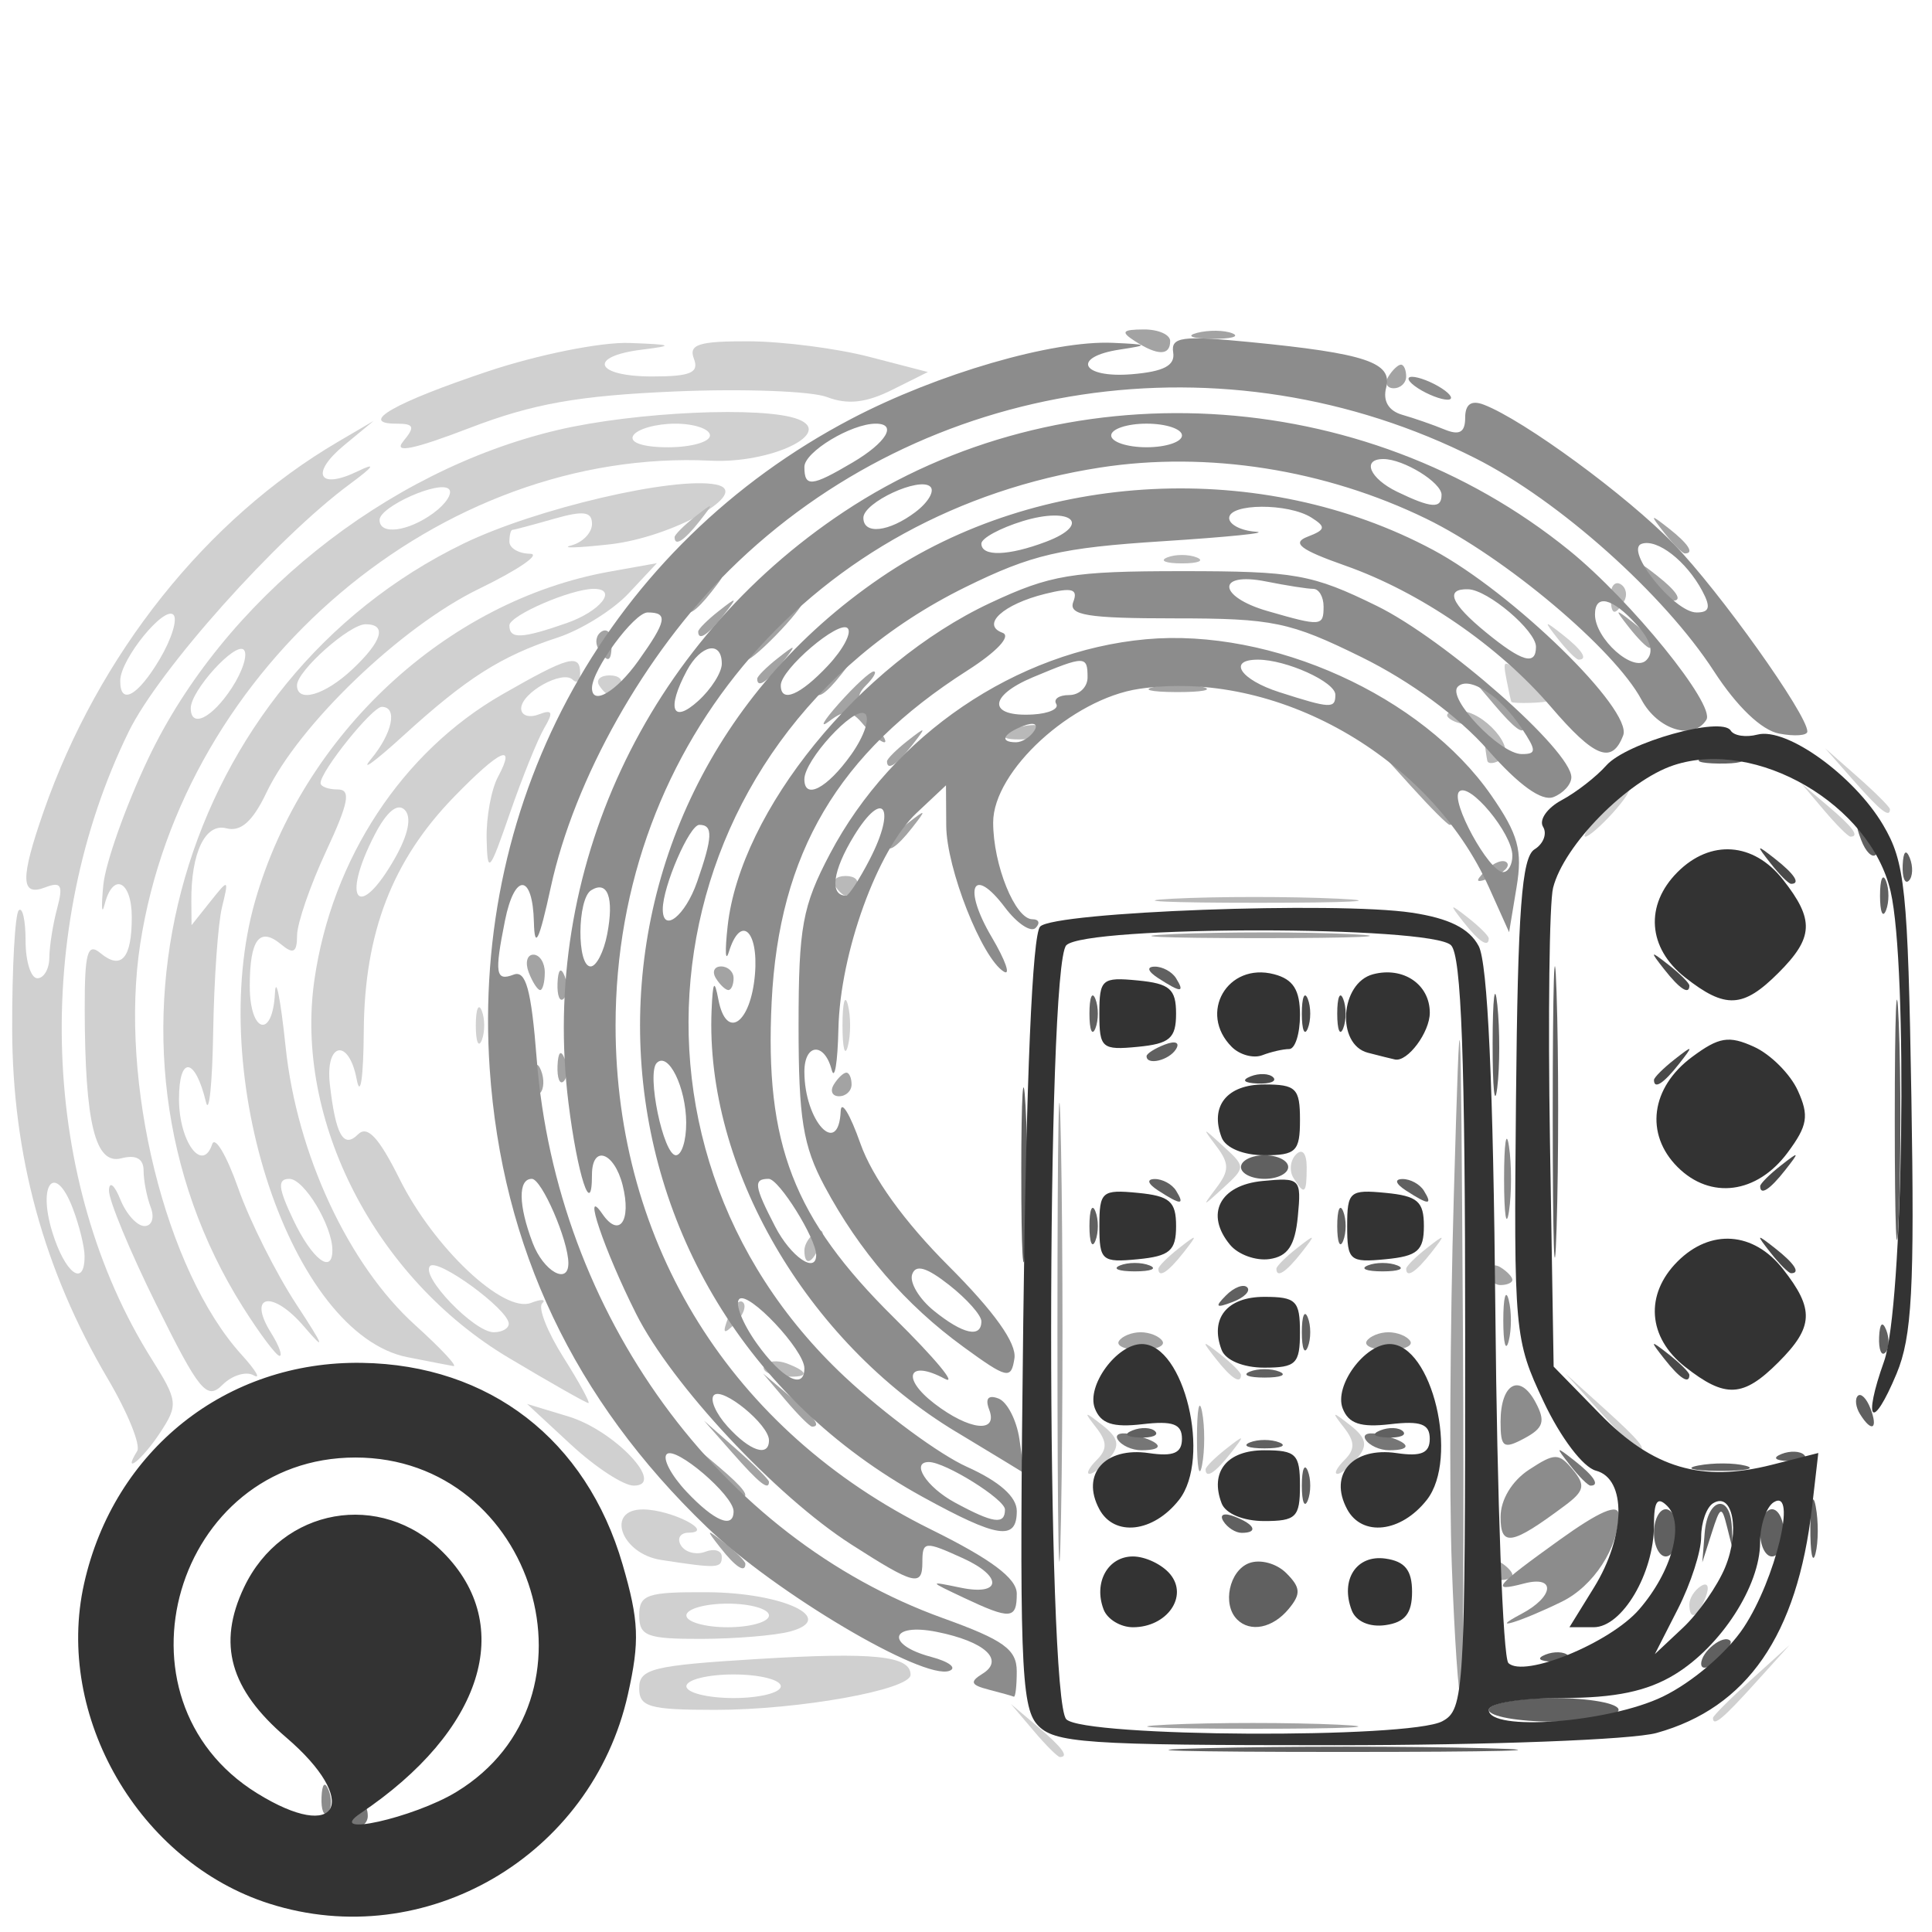 <?xml version="1.0" encoding="UTF-8" standalone="no"?>
<!-- Created with Inkscape (http://www.inkscape.org/) -->

<svg
   width="100mm"
   height="100mm"
   viewBox="0 0 100 100"
   version="1.1"
   id="svg3778"
   inkscape:version="1.1.1 (3bf5ae0d25, 2021-09-20)"
   sodipodi:docname="add_list_type_device_6142.svg"
   xmlns:inkscape="http://www.inkscape.org/namespaces/inkscape"
   xmlns:sodipodi="http://sodipodi.sourceforge.net/DTD/sodipodi-0.dtd"
   xmlns="http://www.w3.org/2000/svg"
   xmlns:svg="http://www.w3.org/2000/svg">
  <sodipodi:namedview
     id="namedview3780"
     pagecolor="#505050"
     bordercolor="#ffffff"
     borderopacity="1"
     inkscape:pageshadow="0"
     inkscape:pageopacity="0"
     inkscape:pagecheckerboard="1"
     inkscape:document-units="mm"
     showgrid="false"
     inkscape:zoom="0.58974467"
     inkscape:cx="397.62971"
     inkscape:cy="225.52133"
     inkscape:window-width="1440"
     inkscape:window-height="890"
     inkscape:window-x="-6"
     inkscape:window-y="-6"
     inkscape:window-maximized="1"
     inkscape:current-layer="layer1" />
  <defs
     id="defs3775" />
  <g
     inkscape:label="Laag 1"
     inkscape:groupmode="layer"
     id="layer1">
    <g
       id="g3794"
       transform="translate(-0.449)">
      <path
         style="fill:#d0d0d0;fill-opacity:1;stroke-width:0.611"
         d="m 53.935,89.57 -1.163,-1.374 1.374,1.163 c 1.291,1.093 1.652,1.585 1.163,1.585 -0.116,0 -0.734,-0.618 -1.374,-1.374 z m 35.177,-0.649 c 0,-0.105 0.893,-0.998 1.985,-1.985 l 1.985,-1.794 -1.794,1.985 c -1.672,1.85 -2.176,2.266 -2.176,1.794 z M 33.533,87.372 c 0,-0.999 0.708,-1.172 6.122,-1.502 6.012,-0.366 7.925,-0.17 7.925,0.814 0,0.779 -5.777,1.818 -10.108,1.818 -3.425,0 -3.94,-0.147 -3.94,-1.129 z m 7.329,-0.092 c 0,-0.336 -1.099,-0.611 -2.443,-0.611 -1.344,0 -2.443,0.275 -2.443,0.611 0,0.336 1.099,0.611 2.443,0.611 1.344,0 2.443,-0.275 2.443,-0.611 z m -7.329,-3.665 c 0,-1.082 0.401,-1.219 3.512,-1.202 3.953,0.022 6.786,1.366 4.29,2.035 -0.764,0.205 -2.831,0.376 -4.595,0.38 -2.802,0.007 -3.206,-0.146 -3.206,-1.213 z m 6.718,0 c 0,-0.336 -0.962,-0.611 -2.138,-0.611 -1.176,0 -2.138,0.275 -2.138,0.611 0,0.336 0.962,0.611 2.138,0.611 1.176,0 2.138,-0.275 2.138,-0.611 z m 47.639,-0.575 c 0,-0.316 0.272,-0.743 0.604,-0.948 0.346,-0.214 0.449,0.031 0.24,0.575 -0.406,1.058 -0.844,1.252 -0.844,0.373 z M 34.664,80.741 c -2.078,-0.319 -2.892,-2.627 -0.921,-2.613 1.452,0.01 3.75,1.186 2.35,1.203 -0.44,0.005 -0.618,0.303 -0.396,0.662 0.222,0.359 0.788,0.505 1.258,0.325 0.47,-0.18 0.854,-0.062 0.854,0.264 0,0.598 -0.223,0.609 -3.144,0.16 z m -4.652,-5.958 -2.281,-2.114 2.138,0.647 c 2.388,0.723 5.084,3.58 3.379,3.58 -0.524,0 -1.98,-0.951 -3.235,-2.114 z m 27.204,0.785 c 0.551,-0.551 0.544,-0.943 -0.031,-1.68 -0.662,-0.849 -0.624,-0.863 0.327,-0.117 0.826,0.648 0.915,1.039 0.383,1.68 -0.381,0.459 -0.852,0.835 -1.046,0.835 -0.194,0 -0.029,-0.323 0.366,-0.718 z m 5.633,0.488 c 0,-0.127 0.481,-0.608 1.069,-1.069 0.969,-0.76 0.99,-0.738 0.231,0.231 -0.798,1.017 -1.299,1.341 -1.299,0.838 z M 70.042,75.568 c 0.551,-0.551 0.544,-0.943 -0.031,-1.68 -0.662,-0.849 -0.624,-0.863 0.327,-0.117 0.826,0.648 0.915,1.039 0.383,1.68 -0.381,0.459 -0.852,0.835 -1.046,0.835 -0.194,0 -0.029,-0.323 0.366,-0.718 z M 7.549,75.107 C 7.742,74.795 7.057,73.11 6.027,71.363 2.716,65.748 1.093,59.81 1.079,53.267 c -0.007,-3.187 0.147,-5.954 0.341,-6.148 0.194,-0.194 0.353,0.517 0.353,1.581 0,1.064 0.275,1.934 0.611,1.934 0.336,0 0.615,-0.481 0.619,-1.069 0.005,-0.588 0.186,-1.734 0.404,-2.546 C 3.73,45.813 3.616,45.614 2.788,45.931 1.511,46.421 1.491,45.491 2.705,42.008 5.539,33.878 11.127,26.861 17.959,22.858 l 1.832,-1.074 -1.518,1.252 c -1.79,1.477 -1.34,2.345 0.702,1.352 0.962,-0.468 0.83,-0.253 -0.406,0.658 C 14.766,27.852 8.68,34.664 7.112,37.868 2.085,48.144 2.56,61.212 8.293,70.336 c 1.365,2.172 1.389,2.377 0.445,3.817 -0.913,1.393 -1.998,2.264 -1.189,0.954 z M 4.827,65.027 c 0,-0.482 -0.274,-1.598 -0.61,-2.48 -0.906,-2.383 -1.84,-1.312 -1.063,1.219 0.657,2.141 1.672,2.906 1.672,1.261 z M 8.725,34.101 c 0.609,-1.031 0.924,-2.058 0.701,-2.281 -0.482,-0.482 -2.733,2.292 -2.753,3.392 -0.024,1.331 0.907,0.828 2.052,-1.111 z m 74.546,38.978 -1.794,-1.985 1.985,1.794 c 1.85,1.672 2.266,2.176 1.794,2.176 -0.105,0 -0.998,-0.893 -1.985,-1.985 z M 8.549,67.546 C 7.174,64.77 6.066,62.096 6.088,61.605 c 0.021,-0.491 0.287,-0.275 0.591,0.481 0.304,0.756 0.865,1.374 1.248,1.374 0.384,0 0.529,-0.434 0.325,-0.966 -0.204,-0.531 -0.371,-1.388 -0.371,-1.904 0,-0.618 -0.393,-0.835 -1.154,-0.636 -1.35,0.353 -1.882,-1.816 -1.893,-7.716 -0.005,-2.932 0.143,-3.462 0.813,-2.906 1.079,0.895 1.623,0.273 1.623,-1.854 0,-1.901 -0.977,-2.36 -1.407,-0.662 -0.149,0.588 -0.179,0.133 -0.066,-1.01 0.113,-1.143 1.156,-4.082 2.319,-6.53 3.884,-8.178 12.276,-14.915 21.198,-17.019 4.002,-0.943 10.66,-1.243 12.441,-0.559 1.89,0.725 -1.419,2.299 -4.515,2.147 C 23.269,23.164 9.936,34.452 7.708,48.85 6.602,55.993 9.018,65.787 12.955,70.122 c 0.736,0.811 1.018,1.29 0.625,1.065 -0.393,-0.225 -1.123,-0.001 -1.622,0.498 -0.803,0.803 -1.196,0.327 -3.408,-4.14 z M 12.44,35.618 c 0.569,-0.869 0.852,-1.762 0.628,-1.985 -0.434,-0.432 -2.745,2.111 -2.745,3.022 0,1.058 1.095,0.522 2.116,-1.037 z m 10.439,-9.058 c 0.652,-0.476 1.014,-1.036 0.806,-1.244 -0.477,-0.477 -3.59,0.908 -3.59,1.598 0,0.793 1.471,0.607 2.783,-0.353 z m 14.318,-4.02 c 0,-0.336 -0.808,-0.611 -1.796,-0.611 -0.988,0 -1.966,0.275 -2.174,0.611 -0.225,0.363 0.503,0.611 1.796,0.611 1.196,0 2.174,-0.275 2.174,-0.611 z M 26.773,70.278 C 19.87,66.158 15.673,57.99 16.723,50.714 c 0.904,-6.268 4.545,-11.801 9.718,-14.768 3.453,-1.98 4.038,-2.138 4.038,-1.09 0,0.392 -0.174,0.539 -0.386,0.327 -0.524,-0.524 -2.668,0.674 -2.668,1.49 0,0.36 0.408,0.498 0.907,0.306 0.712,-0.273 0.775,-0.123 0.291,0.698 -0.339,0.575 -1.14,2.558 -1.779,4.405 -1.069,3.091 -1.166,3.197 -1.207,1.334 -0.025,-1.114 0.24,-2.557 0.588,-3.206 0.968,-1.809 0.103,-1.414 -2.282,1.042 -3.192,3.287 -4.632,7.027 -4.665,12.116 -0.016,2.411 -0.177,3.502 -0.368,2.492 -0.407,-2.153 -1.637,-1.913 -1.387,0.271 0.299,2.615 0.704,3.336 1.453,2.587 0.488,-0.488 1.078,0.144 2.159,2.314 1.773,3.557 5.375,6.952 6.797,6.406 0.541,-0.208 0.801,-0.195 0.579,0.027 -0.223,0.223 0.27,1.474 1.095,2.781 0.825,1.307 1.409,2.376 1.298,2.376 -0.111,0 -1.97,-1.055 -4.13,-2.344 z m 0.008,-1.779 c -0.055,-0.751 -3.66,-3.381 -4.071,-2.97 -0.516,0.516 2.283,3.428 3.295,3.428 0.445,0 0.794,-0.206 0.776,-0.458 z M 20.886,44.427 c 0.698,-1.227 0.883,-2.136 0.51,-2.509 -0.373,-0.373 -0.936,0.093 -1.553,1.287 -1.768,3.419 -0.832,4.516 1.043,1.223 z m 42.496,25.904 c -0.76,-0.969 -0.738,-0.99 0.231,-0.231 0.588,0.461 1.069,0.942 1.069,1.069 0,0.503 -0.502,0.179 -1.299,-0.838 z M 21.55,70.251 C 15.523,69.056 11.055,55.675 13.659,46.616 16.139,37.99 23.563,31.099 32.006,29.587 l 2.443,-0.437 -1.464,1.563 c -0.805,0.86 -2.454,1.888 -3.665,2.284 -2.932,0.961 -4.715,2.093 -7.985,5.072 -1.502,1.368 -2.258,1.916 -1.68,1.218 1.109,-1.339 1.389,-2.7 0.556,-2.7 -0.497,0 -3.169,3.326 -3.169,3.945 0,0.182 0.4,0.33 0.888,0.33 0.7,0 0.572,0.679 -0.605,3.206 -0.821,1.764 -1.496,3.721 -1.499,4.35 -0.005,0.887 -0.19,0.991 -0.826,0.463 -1.119,-0.929 -1.623,-0.259 -1.623,2.159 0,2.438 1.186,2.762 1.304,0.356 0.046,-0.924 0.294,0.337 0.553,2.801 0.58,5.534 3.253,11.272 6.701,14.387 1.341,1.212 2.232,2.167 1.979,2.123 -0.253,-0.044 -1.317,-0.25 -2.365,-0.458 z m -3.897,-5.54 c 0,-1.266 -1.463,-3.693 -2.226,-3.693 -0.63,0 -0.584,0.471 0.211,2.138 0.964,2.021 2.015,2.832 2.015,1.556 z m 12.124,-32.459 c 1.748,-0.61 2.67,-1.773 1.404,-1.773 -1.179,0 -4.366,1.381 -4.366,1.892 0,0.72 0.626,0.695 2.963,-0.119 z M 13.029,67.666 C 4.401,53.998 9.825,35.222 24.449,28.132 c 3.729,-1.808 10.913,-3.486 13.062,-3.051 1.916,0.388 -2.257,2.733 -5.504,3.094 -1.68,0.186 -2.573,0.211 -1.985,0.055 0.588,-0.156 1.069,-0.656 1.069,-1.112 0,-0.644 -0.441,-0.702 -1.981,-0.261 -1.09,0.312 -2.051,0.568 -2.138,0.568 -0.086,0 -0.157,0.275 -0.157,0.611 0,0.336 0.481,0.618 1.069,0.626 0.588,0.009 -0.603,0.827 -2.646,1.818 -4.033,1.956 -9.323,7.032 -11.004,10.557 -0.708,1.485 -1.323,2.031 -2.069,1.836 -1.091,-0.285 -1.835,1.271 -1.812,3.791 l 0.011,1.222 0.973,-1.222 c 0.949,-1.192 0.964,-1.184 0.6,0.305 -0.205,0.84 -0.409,3.726 -0.453,6.413 -0.044,2.687 -0.211,4.336 -0.373,3.665 -0.562,-2.335 -1.397,-2.43 -1.397,-0.158 0,2.207 1.212,3.851 1.719,2.332 0.145,-0.435 0.752,0.594 1.348,2.287 0.596,1.693 1.956,4.405 3.022,6.027 1.426,2.17 1.53,2.471 0.395,1.141 -1.645,-1.928 -2.97,-1.69 -1.722,0.309 0.41,0.657 0.609,1.194 0.443,1.194 -0.167,0 -1.017,-1.131 -1.889,-2.513 z m 5.654,-33.018 c 1.551,-1.457 1.811,-2.337 0.689,-2.337 -0.839,0 -3.551,2.414 -3.551,3.16 0,0.93 1.435,0.517 2.862,-0.824 z m 41.723,31.024 c 0,-0.127 0.481,-0.608 1.069,-1.069 0.969,-0.76 0.99,-0.738 0.231,0.231 -0.798,1.017 -1.299,1.341 -1.299,0.838 z m 6.108,0 c 0,-0.127 0.481,-0.608 1.069,-1.069 0.969,-0.76 0.99,-0.738 0.231,0.231 -0.798,1.017 -1.299,1.341 -1.299,0.838 z m 6.718,0 c 0,-0.127 0.481,-0.608 1.069,-1.069 0.969,-0.76 0.99,-0.738 0.231,0.231 -0.798,1.017 -1.299,1.341 -1.299,0.838 z m -9.817,-4.197 c 0.666,-0.884 0.666,-1.253 0,-2.138 -0.766,-1.018 -0.749,-1.018 0.361,0 1.148,1.052 1.148,1.086 0,2.138 -1.111,1.018 -1.128,1.018 -0.361,0 z m 3.981,-0.511 c -0.226,-0.365 -0.163,-0.911 0.138,-1.213 0.325,-0.325 0.549,-0.053 0.549,0.664 0,1.388 -0.113,1.478 -0.687,0.549 z m -23.34,-7.887 c 0,-1.176 0.126,-1.657 0.279,-1.069 0.154,0.588 0.154,1.55 0,2.138 -0.154,0.588 -0.279,0.107 -0.279,-1.069 z m -18.979,0 c 0,-0.84 0.139,-1.183 0.308,-0.763 0.169,0.42 0.169,1.107 0,1.527 -0.169,0.42 -0.308,0.076 -0.308,-0.763 z m 51.129,-5.344 c -0.76,-0.969 -0.738,-0.99 0.231,-0.231 0.588,0.461 1.069,0.942 1.069,1.069 0,0.503 -0.502,0.179 -1.299,-0.838 z m 7.102,-5.649 c 0.608,-0.672 1.243,-1.222 1.411,-1.222 0.168,0 -0.192,0.55 -0.8,1.222 -0.608,0.672 -1.243,1.222 -1.411,1.222 -0.168,0 0.192,-0.55 0.8,-1.222 z m 11.546,-0.153 -1.163,-1.374 1.374,1.163 c 1.291,1.093 1.652,1.585 1.163,1.585 -0.116,0 -0.734,-0.618 -1.374,-1.374 z m 1.539,-1.527 -1.481,-1.68 1.68,1.481 c 0.924,0.814 1.68,1.57 1.68,1.68 0,0.479 -0.495,0.089 -1.878,-1.481 z m -17.712,-4.072 c -0.026,-0.028 -0.142,-0.556 -0.259,-1.172 -0.202,-1.069 -0.157,-1.071 0.963,-0.058 0.646,0.585 1.175,1.113 1.175,1.172 0,0.105 -1.785,0.161 -1.879,0.058 z m -47.224,-0.865 c -0.173,-0.28 0.074,-0.509 0.548,-0.509 0.474,0 0.721,0.229 0.548,0.509 -0.173,0.28 -0.42,0.509 -0.548,0.509 -0.128,0 -0.375,-0.229 -0.548,-0.509 z m 49.636,-2.392 c -0.76,-0.969 -0.738,-0.99 0.231,-0.231 1.017,0.798 1.341,1.299 0.838,1.299 -0.127,0 -0.608,-0.481 -1.069,-1.069 z M 21.317,22.846 c 0.63,-0.759 0.569,-0.917 -0.352,-0.917 -2.006,0 -0.098,-1.091 4.736,-2.707 2.599,-0.869 5.865,-1.524 7.329,-1.47 2.248,0.083 2.346,0.134 0.656,0.344 -2.844,0.353 -2.453,1.39 0.523,1.39 1.979,0 2.434,-0.193 2.157,-0.916 -0.285,-0.743 0.251,-0.914 2.836,-0.904 1.753,0.006 4.557,0.367 6.23,0.801 l 3.043,0.789 -1.868,0.932 c -1.332,0.664 -2.293,0.769 -3.348,0.365 -0.814,-0.312 -4.366,-0.442 -7.893,-0.29 -4.996,0.215 -7.34,0.633 -10.611,1.889 -2.905,1.116 -3.964,1.33 -3.437,0.696 z"
         id="path3810" />
      <path
         style="fill:#b9b9b9;fill-opacity:1;stroke-width:0.611"
         d="m 40.008,70.689 c 0.155,-0.252 0.686,-0.302 1.179,-0.113 1.243,0.477 1.12,0.765 -0.283,0.659 -0.649,-0.049 -1.052,-0.295 -0.897,-0.546 z M 38.153,68.167 c 0.229,-0.602 0.571,-0.941 0.759,-0.753 0.188,0.188 3.88e-4,0.681 -0.417,1.095 -0.603,0.599 -0.673,0.529 -0.342,-0.342 z m 3.931,-3.449 c 0,-0.316 0.272,-0.743 0.604,-0.948 0.346,-0.214 0.449,0.031 0.24,0.575 -0.406,1.058 -0.844,1.252 -0.844,0.373 z M 61.143,46.517 c 2.253,-0.117 6.101,-0.118 8.551,-0.002 2.45,0.116 0.607,0.212 -4.096,0.213 -4.703,9.77e-4 -6.707,-0.094 -4.455,-0.211 z M 43.673,45.85 c -0.173,-0.28 0.074,-0.509 0.548,-0.509 0.474,0 0.721,0.229 0.548,0.509 -0.173,0.28 -0.42,0.509 -0.548,0.509 -0.128,0 -0.375,-0.229 -0.548,-0.509 z m 33.758,-6.479 c -0.042,-0.188 -0.111,-0.685 -0.153,-1.105 -0.042,-0.42 -0.397,-0.763 -0.789,-0.763 -0.392,0 -0.873,-0.16 -1.069,-0.356 -0.196,-0.196 0.055,-0.356 0.557,-0.356 1.28,0 3.014,2.005 2.18,2.52 -0.358,0.221 -0.685,0.248 -0.727,0.061 z M 52.466,38.141 c 0,-0.471 1.818,-0.85 2.076,-0.433 0.155,0.252 -0.248,0.497 -0.897,0.546 -0.649,0.049 -1.179,-0.002 -1.179,-0.113 z m 31.352,-7.33 c 0,-0.489 0.234,-0.745 0.519,-0.569 0.285,0.176 0.361,0.577 0.168,0.889 -0.494,0.799 -0.686,0.709 -0.686,-0.321 z m -22.954,-1.958 c 0.42,-0.169 1.107,-0.169 1.527,0 0.42,0.169 0.076,0.308 -0.763,0.308 -0.84,0 -1.183,-0.139 -0.763,-0.308 z M 35.365,27.806 c 0,-0.127 0.481,-0.608 1.069,-1.069 0.969,-0.76 0.99,-0.738 0.231,0.231 -0.798,1.017 -1.299,1.341 -1.299,0.838 z"
         id="path3808" />
      <path
         style="fill:#a3a3a3;fill-opacity:1;stroke-width:0.611"
         d="m 60.864,89.269 c 2.435,-0.116 6.421,-0.116 8.856,0 2.435,0.116 0.443,0.211 -4.428,0.211 -4.871,0 -6.863,-0.095 -4.428,-0.211 z M 55.182,68.957 c 0,-10.581 0.083,-14.91 0.185,-9.619 0.102,5.291 0.102,13.948 0,19.239 -0.102,5.291 -0.185,0.962 -0.185,-9.619 z m 20.412,12.062 c -0.139,-3.779 -0.092,-12.368 0.103,-19.086 0.344,-11.839 0.359,-11.627 0.472,6.871 0.064,10.497 0.018,19.086 -0.103,19.086 -0.121,0 -0.334,-3.092 -0.472,-6.871 z m 1.914,0.117 c 0,-0.356 0.275,-0.477 0.611,-0.269 0.336,0.208 0.611,0.499 0.611,0.647 0,0.148 -0.275,0.269 -0.611,0.269 -0.336,0 -0.611,-0.291 -0.611,-0.647 z M 37.73,80.103 c -0.76,-0.969 -0.738,-0.99 0.231,-0.231 0.588,0.461 1.069,0.942 1.069,1.069 0,0.503 -0.502,0.179 -1.299,-0.838 z m -0.286,-3.97 -1.163,-1.374 1.374,1.163 c 1.291,1.093 1.652,1.585 1.163,1.585 -0.116,0 -0.734,-0.618 -1.374,-1.374 z m 0.928,-0.916 -1.481,-1.68 1.68,1.481 c 0.924,0.814 1.68,1.57 1.68,1.68 0,0.479 -0.495,0.089 -1.878,-1.481 z m 24.032,-0.763 c 0,-1.512 0.119,-2.13 0.265,-1.374 0.146,0.756 0.146,1.993 0,2.748 -0.146,0.756 -0.265,0.137 -0.265,-1.374 z m -21.295,-1.985 -1.163,-1.374 1.374,1.163 c 1.291,1.093 1.652,1.585 1.163,1.585 -0.116,0 -0.734,-0.618 -1.374,-1.374 z m 17.254,-3.054 c 0.156,-0.252 0.663,-0.458 1.127,-0.458 0.464,0 0.971,0.206 1.127,0.458 0.156,0.252 -0.352,0.458 -1.127,0.458 -0.776,0 -1.283,-0.206 -1.127,-0.458 z m 12.826,0 c 0.156,-0.252 0.663,-0.458 1.127,-0.458 0.464,0 0.971,0.206 1.127,0.458 0.156,0.252 -0.352,0.458 -1.127,0.458 -0.776,0 -1.283,-0.206 -1.127,-0.458 z m 6.319,-3.548 c 0,-0.356 0.275,-0.477 0.611,-0.269 0.336,0.208 0.611,0.499 0.611,0.647 0,0.148 -0.275,0.269 -0.611,0.269 -0.336,0 -0.611,-0.291 -0.611,-0.647 z M 28.084,55.775 c 0.029,-0.711 0.174,-0.856 0.369,-0.369 0.176,0.441 0.155,0.968 -0.048,1.171 -0.203,0.203 -0.347,-0.158 -0.321,-0.802 z m 15.526,0.356 c 0.208,-0.336 0.499,-0.611 0.647,-0.611 0.148,0 0.269,0.275 0.269,0.611 0,0.336 -0.291,0.611 -0.647,0.611 -0.356,0 -0.477,-0.275 -0.269,-0.611 z M 29.306,55.164 c 0.029,-0.711 0.174,-0.856 0.369,-0.369 0.176,0.441 0.155,0.968 -0.048,1.171 -0.203,0.203 -0.347,-0.158 -0.321,-0.802 z m 0,-4.275 c 0.029,-0.711 0.174,-0.856 0.369,-0.369 0.176,0.441 0.155,0.968 -0.048,1.171 -0.203,0.203 -0.347,-0.158 -0.321,-0.802 z m -1.491,-0.56 c -0.193,-0.504 -0.085,-0.916 0.24,-0.916 0.325,0 0.592,0.412 0.592,0.916 0,0.504 -0.108,0.916 -0.24,0.916 -0.132,0 -0.398,-0.412 -0.592,-0.916 z m 9.688,0.305 c -0.208,-0.336 -0.086,-0.611 0.269,-0.611 0.356,0 0.647,0.275 0.647,0.611 0,0.336 -0.121,0.611 -0.269,0.611 -0.148,0 -0.439,-0.275 -0.647,-0.611 z m 23.695,-2.287 c 2.619,-0.115 6.741,-0.114 9.161,0.002 2.42,0.116 0.277,0.21 -4.761,0.209 -5.039,-8.55e-4 -7.019,-0.095 -4.4,-0.21 z m 16.147,-3.286 c 0.414,-0.417 0.907,-0.605 1.095,-0.417 0.188,0.188 -0.151,0.53 -0.753,0.759 -0.87,0.331 -0.941,0.261 -0.342,-0.342 z M 46.359,43.685 c 0,-0.127 0.481,-0.608 1.069,-1.069 0.969,-0.76 0.99,-0.738 0.231,0.231 -0.798,1.017 -1.299,1.341 -1.299,0.838 z m 27.14,-2.976 -1.794,-1.985 1.985,1.794 c 1.85,1.672 2.266,2.176 1.794,2.176 -0.105,0 -0.998,-0.893 -1.985,-1.985 z M 46.359,39.41 c 0,-0.127 0.481,-0.608 1.069,-1.069 0.969,-0.76 0.99,-0.738 0.231,0.231 -0.798,1.017 -1.299,1.341 -1.299,0.838 z m -1.228,-1.915 c -0.619,-0.745 -0.957,-0.778 -1.754,-0.171 -0.543,0.414 -0.321,0.005 0.493,-0.909 0.814,-0.914 1.625,-1.661 1.802,-1.661 0.177,0 -0.005,0.326 -0.404,0.725 -0.559,0.559 -0.495,0.978 0.278,1.832 0.551,0.609 0.856,1.108 0.677,1.108 -0.179,0 -0.67,-0.416 -1.092,-0.924 z m 32.624,-1.061 -1.163,-1.374 1.374,1.163 c 0.756,0.64 1.374,1.258 1.374,1.374 0,0.489 -0.492,0.128 -1.585,-1.163 z M 42.694,35.745 c 0,-0.127 0.481,-0.608 1.069,-1.069 0.969,-0.76 0.99,-0.738 0.231,0.231 -0.798,1.017 -1.299,1.341 -1.299,0.838 z m 17.566,-0.201 c 0.76,-0.146 1.859,-0.141 2.443,0.012 0.584,0.153 -0.038,0.272 -1.381,0.266 -1.344,-0.007 -1.821,-0.132 -1.062,-0.278 z M 39.641,35.135 c 0,-0.127 0.481,-0.608 1.069,-1.069 0.969,-0.76 0.99,-0.738 0.231,0.231 -0.798,1.017 -1.299,1.341 -1.299,0.838 z m -8.219,-1.559 c -0.193,-0.313 -0.118,-0.713 0.168,-0.889 0.285,-0.176 0.519,0.079 0.519,0.569 0,1.03 -0.193,1.12 -0.686,0.321 z m 8.83,-0.958 c 0.789,-0.84 1.572,-1.527 1.74,-1.527 0.168,0 -0.34,0.687 -1.129,1.527 -0.789,0.84 -1.572,1.527 -1.74,1.527 -0.168,0 0.34,-0.687 1.129,-1.527 z m 44.507,-0.153 c -0.76,-0.969 -0.738,-0.99 0.231,-0.231 1.017,0.798 1.341,1.299 0.838,1.299 -0.127,0 -0.608,-0.481 -1.069,-1.069 z m -48.172,0.227 c 0,-0.127 0.481,-0.608 1.069,-1.069 0.969,-0.76 0.99,-0.738 0.231,0.231 -0.798,1.017 -1.299,1.341 -1.299,0.838 z m -0.611,-1.222 c 0,-0.127 0.481,-0.608 1.069,-1.069 0.969,-0.76 0.99,-0.738 0.231,0.231 -0.798,1.017 -1.299,1.341 -1.299,0.838 z m 50.004,-1.449 c -0.76,-0.969 -0.738,-0.99 0.231,-0.231 1.017,0.798 1.341,1.299 0.838,1.299 -0.127,0 -0.608,-0.481 -1.069,-1.069 z m 0.611,-2.443 c -0.76,-0.969 -0.738,-0.99 0.231,-0.231 1.017,0.798 1.341,1.299 0.838,1.299 -0.127,0 -0.608,-0.481 -1.069,-1.069 z m -14.275,-8.093 c 0.208,-0.336 0.499,-0.611 0.647,-0.611 0.148,0 0.269,0.275 0.269,0.611 0,0.336 -0.291,0.611 -0.647,0.611 -0.356,0 -0.477,-0.275 -0.269,-0.611 z m -13.131,-1.832 c -0.741,-0.479 -0.653,-0.594 0.458,-0.601 0.756,-0.005 1.374,0.265 1.374,0.601 0,0.765 -0.648,0.765 -1.832,0 z m 3.218,-0.423 c 0.594,-0.155 1.419,-0.145 1.832,0.023 0.414,0.167 -0.073,0.294 -1.08,0.282 -1.008,-0.012 -1.346,-0.149 -0.752,-0.304 z"
         id="path3806" />
      <path
         style="fill:#8c8c8c;fill-opacity:1;stroke-width:0.611"
         d="m 17.091,93.031 c 0.029,-0.712 0.174,-0.856 0.369,-0.369 0.176,0.441 0.155,0.968 -0.048,1.171 -0.203,0.203 -0.347,-0.158 -0.321,-0.802 z m 34.524,-5.579 c -0.922,-0.236 -0.985,-0.403 -0.31,-0.82 1.159,-0.716 0.117,-1.669 -2.368,-2.166 -2.426,-0.485 -2.679,0.659 -0.286,1.296 0.924,0.246 1.345,0.57 0.937,0.721 C 48.236,86.981 40.565,82.433 37.037,79.044 30.155,72.431 26.43,64.574 25.797,55.336 24.828,41.191 32.043,28.215 44.513,21.678 c 4.451,-2.333 10.434,-4.071 13.538,-3.933 1.848,0.083 1.884,0.117 0.37,0.346 -2.542,0.385 -2.011,1.496 0.611,1.279 1.655,-0.137 2.249,-0.45 2.141,-1.129 -0.128,-0.8 0.461,-0.88 3.97,-0.536 5.99,0.587 7.394,1.056 7.054,2.356 -0.181,0.692 0.123,1.205 0.833,1.409 0.615,0.176 1.599,0.518 2.187,0.76 0.773,0.318 1.069,0.151 1.069,-0.607 0,-0.703 0.317,-0.925 0.964,-0.677 2.074,0.796 7.407,4.706 9.829,7.207 2.369,2.446 6.918,8.83 6.918,9.709 0,0.213 -0.658,0.262 -1.462,0.108 -0.909,-0.174 -2.184,-1.394 -3.369,-3.222 -2.584,-3.987 -8.022,-8.843 -12.354,-11.03 -12.924,-6.524 -28.519,-4.183 -38.616,5.797 -4.375,4.325 -8.018,10.793 -9.237,16.401 -0.605,2.785 -0.839,3.271 -0.875,1.817 -0.062,-2.527 -0.999,-2.575 -1.499,-0.076 -0.548,2.741 -0.483,3.147 0.448,2.79 0.637,-0.244 0.915,0.77 1.196,4.363 1.031,13.18 9.455,24.774 21.03,28.946 3.15,1.135 3.817,1.617 3.817,2.755 0,0.759 -0.069,1.348 -0.153,1.309 -0.084,-0.039 -0.674,-0.204 -1.31,-0.367 z M 38.419,78.225 c 0,-0.827 -3.015,-3.403 -3.461,-2.957 -0.227,0.227 0.232,1.098 1.02,1.936 1.442,1.535 2.441,1.953 2.441,1.02 z M 29.868,65.383 c 0,-1.179 -1.381,-4.366 -1.892,-4.366 -0.719,0 -0.7,1.36 0.045,3.319 0.558,1.467 1.847,2.198 1.847,1.047 z M 33.491,34.202 c 1.47,-2.064 1.553,-2.501 0.479,-2.501 -0.695,0 -2.88,2.967 -2.88,3.911 0,0.933 1.26,0.193 2.401,-1.41 z m 55.065,-3.62 c -0.825,-1.542 -2.322,-2.706 -3.132,-2.436 -0.914,0.305 1.68,3.555 2.838,3.555 0.677,0 0.748,-0.271 0.294,-1.119 z M 44.585,23.935 c 1.749,-1.033 2.327,-2.006 1.192,-2.006 -1.273,0 -3.693,1.465 -3.693,2.236 0,1.066 0.365,1.032 2.501,-0.23 z M 79.187,83.541 c 1.703,-0.896 1.811,-2.014 0.153,-1.581 -1.789,0.468 -1.549,0.173 1.832,-2.256 2.068,-1.486 3.054,-1.908 3.054,-1.308 0,1.71 -1.295,3.7 -2.93,4.503 -2.136,1.049 -3.907,1.588 -2.109,0.642 z M 50.329,82.696 c -1.83,-0.863 -1.83,-0.863 -0.153,-0.517 2.112,0.436 2.195,-0.577 0.124,-1.52 -1.989,-0.906 -2.109,-0.894 -2.109,0.207 0,1.276 -0.41,1.172 -3.681,-0.926 -3.92,-2.515 -9.295,-8.276 -11.133,-11.932 -1.662,-3.305 -2.821,-6.734 -1.75,-5.176 0.874,1.271 1.515,0.367 1.051,-1.481 -0.435,-1.733 -1.589,-2.124 -1.589,-0.537 0,2.322 -0.752,0.018 -1.216,-3.726 -1.489,-12.007 4.002,-23.789 14.261,-30.601 11.288,-7.495 26.864,-6.661 37.547,2.01 3.199,2.597 7.565,7.989 7.09,8.757 -0.676,1.094 -2.523,0.524 -3.359,-1.037 -1.399,-2.614 -7.066,-7.382 -11.128,-9.362 -5.245,-2.557 -11.334,-3.515 -16.884,-2.656 -14.755,2.284 -25.089,14.179 -25.089,28.879 0,11.365 6.025,20.995 16.319,26.083 3.125,1.544 4.447,2.533 4.447,3.326 0,1.332 -0.317,1.356 -2.748,0.21 z M 40.251,74.548 c 0,-0.81 -2.405,-2.779 -2.85,-2.334 -0.22,0.22 0.099,0.951 0.709,1.625 1.152,1.273 2.141,1.601 2.141,0.709 z M 31.879,48.347 c 0.359,-1.878 0.023,-2.795 -0.831,-2.268 -0.724,0.447 -0.749,3.944 -0.029,3.944 0.297,0 0.684,-0.754 0.86,-1.676 z m 5.93,-13.993 c 0,-1.213 -1.084,-0.997 -1.811,0.36 -1.056,1.973 -0.752,2.781 0.589,1.567 0.672,-0.608 1.222,-1.475 1.222,-1.927 z m 47.347,-2.029 c -1.251,-1.382 -2.151,-1.6 -2.151,-0.521 0,1.264 1.99,3.036 2.658,2.367 0.407,-0.407 0.238,-1.023 -0.508,-1.847 z M 47.841,26.496 c 0.647,-0.49 0.992,-1.075 0.766,-1.301 -0.545,-0.545 -3.47,0.809 -3.47,1.607 0,0.888 1.325,0.738 2.704,-0.305 z m 27.223,-0.882 c 0,-0.642 -1.969,-1.854 -3.014,-1.854 -1.134,0 -0.704,1.009 0.723,1.698 1.763,0.85 2.29,0.886 2.29,0.156 z M 61.628,22.539 c 0,-0.336 -0.825,-0.611 -1.832,-0.611 -1.008,0 -1.832,0.275 -1.832,0.611 0,0.336 0.825,0.611 1.832,0.611 1.008,0 1.832,-0.275 1.832,-0.611 z m 16.49,55.976 c 0,-0.888 0.588,-1.863 1.471,-2.442 1.337,-0.876 1.543,-0.876 2.267,-0.004 0.669,0.806 0.605,1.103 -0.402,1.854 -2.763,2.063 -3.336,2.164 -3.336,0.592 z M 48.191,77.471 C 29.681,67.294 28.527,41.84 46.035,29.896 c 8.173,-5.576 19.757,-6.157 28.587,-1.434 4.119,2.203 10.35,8.282 9.843,9.602 -0.581,1.515 -1.485,1.157 -3.748,-1.486 -2.687,-3.139 -6.761,-5.935 -10.635,-7.3 -2.335,-0.822 -2.795,-1.175 -1.954,-1.497 0.935,-0.359 0.965,-0.507 0.201,-0.99 -1.203,-0.761 -4.258,-0.744 -4.258,0.024 0,0.336 0.618,0.654 1.374,0.707 0.756,0.053 -1.411,0.274 -4.814,0.492 -5.277,0.338 -6.781,0.688 -10.211,2.376 -16.111,7.931 -19.277,28.691 -6.235,40.884 2.051,1.917 4.891,4.009 6.311,4.648 1.685,0.758 2.582,1.554 2.582,2.29 0,1.556 -0.98,1.407 -4.886,-0.74 z m 4.275,0.663 c 0,-0.531 -3.089,-2.459 -3.94,-2.459 -0.957,0 -0.124,1.297 1.344,2.094 1.995,1.082 2.596,1.167 2.596,0.365 z M 42.084,70.823 c 0,-0.946 -2.915,-4.039 -3.374,-3.581 -0.233,0.233 0.174,1.263 0.906,2.29 1.302,1.828 2.468,2.438 2.468,1.291 z M 35.967,58.116 c -0.01,-1.84 -0.924,-3.698 -1.524,-3.099 -0.539,0.539 0.339,4.778 0.99,4.778 0.299,0 0.539,-0.756 0.533,-1.68 z m 0.56,-12.459 c 0.815,-2.337 0.84,-2.963 0.119,-2.963 -0.511,0 -1.892,3.187 -1.892,4.366 0,1.266 1.163,0.345 1.773,-1.404 z M 43.303,34.452 c 0.788,-0.838 1.247,-1.71 1.02,-1.936 -0.446,-0.446 -3.461,2.129 -3.461,2.957 0,0.933 0.998,0.515 2.441,-1.02 z m 36.648,-0.973 c 0,-0.837 -2.493,-2.952 -3.512,-2.979 -1.214,-0.032 -0.896,0.742 0.916,2.225 1.873,1.534 2.596,1.743 2.596,0.754 z M 54.601,28.037 c 2.383,-0.906 1.312,-1.84 -1.219,-1.063 -1.175,0.361 -2.137,0.885 -2.137,1.164 0,0.684 1.403,0.641 3.356,-0.101 z M 49.938,74.113 C 42.176,69.431 36.936,60.394 37.281,52.284 c 0.064,-1.496 0.146,-1.624 0.352,-0.545 0.406,2.123 1.676,1.248 1.892,-1.304 0.193,-2.289 -0.748,-3.109 -1.347,-1.174 -0.182,0.588 -0.212,-0.007 -0.067,-1.322 0.659,-5.969 6.825,-13.558 13.591,-16.729 3.117,-1.461 4.238,-1.647 9.926,-1.647 5.857,0 6.731,0.156 10.077,1.795 3.53,1.729 10.077,7.493 10.077,8.873 0,0.368 -0.418,0.83 -0.93,1.027 -0.605,0.232 -1.789,-0.62 -3.391,-2.44 -1.523,-1.73 -4.017,-3.562 -6.539,-4.804 -3.709,-1.826 -4.583,-2.007 -9.662,-2.007 -4.535,0 -5.523,-0.161 -5.257,-0.855 0.256,-0.668 -0.061,-0.759 -1.452,-0.415 -2.174,0.537 -3.343,1.603 -2.212,2.016 0.465,0.17 -0.287,0.976 -1.832,1.962 -6.686,4.269 -9.738,9.44 -10.117,17.14 -0.363,7.366 1.125,11.208 6.33,16.349 2.132,2.106 3.312,3.526 2.622,3.157 -1.878,-1.005 -2.271,-0.05 -0.53,1.288 1.813,1.393 3.314,1.556 2.836,0.308 -0.218,-0.569 -0.046,-0.772 0.482,-0.57 0.452,0.173 0.94,1.121 1.085,2.107 0.145,0.985 0.242,1.77 0.216,1.743 -0.026,-0.027 -1.597,-0.983 -3.491,-2.125 z m -7.244,-9.156 c 0,-0.85 -1.928,-3.94 -2.459,-3.94 -0.804,0 -0.754,0.364 0.337,2.473 0.806,1.559 2.122,2.468 2.122,1.466 z m 1.802,-25.884 c 0.701,-0.984 1.016,-1.949 0.701,-2.143 -0.576,-0.356 -3.114,2.418 -3.114,3.404 0,1.086 1.18,0.469 2.412,-1.261 z m 34.713,-1.383 c -1.113,-1.677 -2.726,-2.725 -3.304,-2.147 -0.581,0.581 2.178,3.488 3.31,3.488 0.77,0 0.769,-0.173 -0.006,-1.341 z M 68.957,31.395 c 0,-0.504 -0.24,-0.916 -0.534,-0.916 -0.294,0 -1.393,-0.172 -2.443,-0.382 -2.582,-0.516 -2.518,0.782 0.076,1.531 2.783,0.803 2.901,0.794 2.901,-0.233 z m 9.161,42.2 c 0,-1.988 0.992,-2.545 1.809,-1.016 0.528,0.986 0.419,1.336 -0.58,1.871 -1.078,0.577 -1.229,0.472 -1.229,-0.854 z M 50.307,69.708 c -2.982,-2.167 -5.382,-4.945 -7.182,-8.315 -1.114,-2.084 -1.343,-3.506 -1.342,-8.316 0.001,-5.098 0.198,-6.176 1.623,-8.88 3.241,-6.15 9.648,-10.501 16.364,-11.11 6.509,-0.59 14.295,2.931 17.866,8.08 1.399,2.018 1.627,2.847 1.309,4.763 l -0.385,2.32 -1.042,-2.32 C 74.467,39.142 66.479,34.609 59.41,35.655 c -3.473,0.514 -7.555,4.251 -7.555,6.916 0,2.2 1.139,5.009 2.032,5.009 0.338,0 0.412,0.202 0.166,0.449 -0.247,0.247 -0.961,-0.23 -1.587,-1.06 -1.67,-2.214 -2.199,-1.028 -0.685,1.538 0.714,1.21 0.994,2.013 0.623,1.783 -1.136,-0.702 -2.964,-5.335 -2.978,-7.55 l -0.013,-2.091 -1.521,1.429 c -2.026,1.904 -3.959,7.242 -4.047,11.175 -0.039,1.751 -0.197,2.703 -0.35,2.115 -0.376,-1.438 -1.411,-1.363 -1.411,0.103 0,2.562 1.77,4.478 1.88,2.035 0.027,-0.588 0.484,0.167 1.017,1.677 0.618,1.752 2.269,4.046 4.564,6.341 2.367,2.367 3.533,4.002 3.411,4.786 -0.171,1.105 -0.362,1.062 -2.65,-0.601 z m 0.938,-1.318 c 0,-0.312 -0.749,-1.156 -1.665,-1.876 -1.176,-0.925 -1.74,-1.086 -1.919,-0.548 -0.14,0.419 0.365,1.263 1.122,1.876 1.504,1.218 2.462,1.431 2.462,0.548 z M 45.464,44.485 c 1.393,-2.693 0.715,-3.715 -0.812,-1.223 -1.109,1.81 -1.28,3.097 -0.41,3.097 0.14,0 0.69,-0.843 1.223,-1.874 z m 33.265,-0.196 c 0,-1.149 -2.233,-3.837 -2.755,-3.316 -0.475,0.473 1.543,4.165 2.276,4.165 0.263,0 0.479,-0.382 0.479,-0.848 z m -24.74,-6.474 c 0.214,-0.346 -0.031,-0.449 -0.575,-0.24 -1.058,0.406 -1.252,0.844 -0.373,0.844 0.316,0 0.743,-0.272 0.948,-0.604 z m 1.131,-1.381 c -0.156,-0.252 0.146,-0.458 0.669,-0.458 0.524,0 0.952,-0.412 0.952,-0.916 0,-1.131 -0.133,-1.132 -2.812,-0.013 -2.353,0.983 -2.352,2.075 0.001,1.933 0.81,-0.049 1.345,-0.294 1.189,-0.546 z m 14.447,-0.473 c 0,-0.665 -2.543,-1.817 -4.01,-1.817 -1.592,0 -0.911,1.034 1.109,1.682 2.659,0.853 2.901,0.864 2.901,0.136 z m 8.692,32.385 c 0,-1.176 0.126,-1.657 0.279,-1.069 0.154,0.588 0.154,1.55 0,2.138 -0.154,0.588 -0.279,0.107 -0.279,-1.069 z m 0.041,-7.329 c 0,-1.848 0.114,-2.603 0.254,-1.68 0.14,0.924 0.14,2.435 0,3.359 -0.14,0.924 -0.254,0.168 -0.254,-1.68 z M 73.843,20.096 c -0.504,-0.326 -0.641,-0.592 -0.305,-0.592 0.336,0 1.023,0.266 1.527,0.592 0.504,0.326 0.641,0.592 0.305,0.592 -0.336,0 -1.023,-0.266 -1.527,-0.592 z"
         id="path3804" />
      <path
         style="fill:#767676;fill-opacity:1;stroke-width:0.611"
         d="m 18.569,93.998 c 0.208,-0.336 0.499,-0.611 0.647,-0.611 0.148,0 0.269,0.275 0.269,0.611 0,0.336 -0.291,0.611 -0.647,0.611 -0.356,0 -0.477,-0.275 -0.269,-0.611 z M 81.705,75.828 c -0.76,-0.969 -0.738,-0.99 0.231,-0.231 1.017,0.798 1.341,1.299 0.838,1.299 -0.127,0 -0.608,-0.481 -1.069,-1.069 z M 58.304,74.511 c -0.188,-0.305 0.208,-0.41 0.88,-0.234 1.426,0.373 1.606,0.788 0.342,0.788 -0.484,0 -1.034,-0.249 -1.222,-0.554 z m 12.826,0 c -0.188,-0.305 0.208,-0.41 0.88,-0.234 1.426,0.373 1.606,0.788 0.342,0.788 -0.484,0 -1.034,-0.249 -1.222,-0.554 z"
         id="path3802" />
      <path
         style="fill:#606060;fill-opacity:1;stroke-width:0.611"
         d="m 62.732,90.488 c 4.134,-0.106 10.73,-0.105 14.658,6.1e-4 3.928,0.106 0.545,0.193 -7.517,0.192 -8.062,-4.03e-4 -11.276,-0.087 -7.141,-0.193 z m 14.776,-1.987 c 0,-0.336 1.512,-0.611 3.359,-0.611 1.848,0 3.359,0.275 3.359,0.611 0,0.336 -1.512,0.611 -3.359,0.611 -1.848,0 -3.359,-0.275 -3.359,-0.611 z m 10.994,-2.383 c 0,-0.634 1.162,-1.552 1.506,-1.19 0.112,0.118 -0.181,0.568 -0.651,1.001 -0.47,0.433 -0.855,0.518 -0.855,0.189 z m -8.054,-0.477 c 0.441,-0.176 0.968,-0.155 1.171,0.048 0.203,0.203 -0.158,0.347 -0.802,0.321 -0.712,-0.029 -0.856,-0.174 -0.369,-0.369 z M 64.478,83.819 c -0.774,-0.774 -0.404,-2.517 0.617,-2.909 0.573,-0.22 1.425,0.007 1.932,0.515 0.746,0.746 0.768,1.077 0.122,1.855 -0.825,0.994 -1.984,1.228 -2.672,0.54 z m 29.674,-4.784 c 0.007,-1.344 0.132,-1.821 0.278,-1.062 0.146,0.76 0.141,1.859 -0.012,2.443 -0.153,0.584 -0.272,-0.038 -0.266,-1.381 z m -8.094,0.305 c 0,-0.672 0.275,-1.222 0.611,-1.222 0.336,0 0.611,0.55 0.611,1.222 0,0.672 -0.275,1.222 -0.611,1.222 -0.336,0 -0.611,-0.55 -0.611,-1.222 z m 2.625,0 c 0.146,-1.812 1.318,-2.067 1.405,-0.305 l 0.06,1.222 -0.306,-1.222 c -0.279,-1.114 -0.349,-1.088 -0.794,0.305 l -0.488,1.527 0.123,-1.527 z m 2.872,0 c 0,-0.672 0.275,-1.222 0.611,-1.222 0.336,0 0.611,0.55 0.611,1.222 0,0.672 -0.275,1.222 -0.611,1.222 -0.336,0 -0.611,-0.55 -0.611,-1.222 z M 63.77,78.736 c -0.214,-0.346 0.031,-0.449 0.575,-0.24 1.058,0.406 1.252,0.844 0.373,0.844 -0.316,0 -0.743,-0.272 -0.948,-0.604 z M 67.832,76.897 c 0,-0.84 0.139,-1.183 0.308,-0.763 0.169,0.42 0.169,1.107 0,1.527 -0.169,0.42 -0.308,0.076 -0.308,-0.763 z m 20.524,-1.043 c 0.76,-0.146 1.859,-0.141 2.443,0.012 0.584,0.153 -0.038,0.272 -1.381,0.266 -1.344,-0.007 -1.821,-0.132 -1.062,-0.278 z m 4.306,-0.596 c 0.441,-0.176 0.968,-0.155 1.171,0.048 0.203,0.203 -0.158,0.347 -0.802,0.321 -0.712,-0.029 -0.856,-0.174 -0.369,-0.369 z M 65.14,74.66 c 0.42,-0.169 1.107,-0.169 1.527,0 0.42,0.169 0.076,0.308 -0.763,0.308 -0.84,0 -1.183,-0.139 -0.763,-0.308 z M 59.07,74.036 c 0.441,-0.176 0.968,-0.155 1.171,0.048 0.203,0.203 -0.158,0.347 -0.802,0.321 -0.711,-0.029 -0.856,-0.174 -0.369,-0.369 z m 12.826,0 c 0.441,-0.176 0.968,-0.155 1.171,0.048 0.203,0.203 -0.158,0.347 -0.802,0.321 -0.712,-0.029 -0.856,-0.174 -0.369,-0.369 z m 24.825,-0.845 c -0.221,-0.358 -0.272,-0.782 -0.111,-0.942 0.16,-0.16 0.454,0.133 0.653,0.651 0.413,1.076 0.061,1.266 -0.541,0.291 z M 65.14,70.995 c 0.42,-0.169 1.107,-0.169 1.527,0 0.42,0.169 0.076,0.308 -0.763,0.308 -0.84,0 -1.183,-0.139 -0.763,-0.308 z m 2.692,-2.039 c 0,-0.84 0.139,-1.183 0.308,-0.763 0.169,0.42 0.169,1.107 0,1.527 -0.169,0.42 -0.308,0.076 -0.308,-0.763 z m 29.879,0.254 c 0.029,-0.712 0.174,-0.856 0.369,-0.369 0.176,0.441 0.155,0.968 -0.048,1.171 -0.203,0.203 -0.347,-0.158 -0.321,-0.802 z M 80.818,57.658 c -5.44e-4,-6.718 0.089,-9.55 0.198,-6.293 0.11,3.257 0.11,8.754 0.001,12.215 -0.109,3.461 -0.199,0.796 -0.199,-5.922 z m -27.508,3.054 c 0.001,-4.031 0.1,-5.601 0.22,-3.488 0.12,2.113 0.119,5.411 -0.002,7.329 -0.121,1.918 -0.219,0.19 -0.217,-3.841 z m 10.598,6.337 c 0.414,-0.417 0.907,-0.605 1.095,-0.417 0.188,0.188 -0.151,0.53 -0.753,0.759 -0.87,0.331 -0.941,0.261 -0.342,-0.342 z m 34.614,-9.086 c 0,-5.543 0.093,-7.81 0.206,-5.039 0.113,2.771 0.113,7.306 0,10.077 -0.113,2.771 -0.206,0.504 -0.206,-5.039 z m -40.1,7.535 c 0.42,-0.169 1.107,-0.169 1.527,0 0.42,0.169 0.076,0.308 -0.763,0.308 -0.84,0 -1.183,-0.139 -0.763,-0.308 z m 12.826,0 c 0.42,-0.169 1.107,-0.169 1.527,0 0.42,0.169 0.076,0.308 -0.763,0.308 -0.84,0 -1.183,-0.139 -0.763,-0.308 z M 56.838,63.46 c 0,-0.84 0.139,-1.183 0.308,-0.763 0.169,0.42 0.169,1.107 0,1.527 -0.169,0.42 -0.308,0.076 -0.308,-0.763 z m 12.826,0 c 0,-0.84 0.139,-1.183 0.308,-0.763 0.169,0.42 0.169,1.107 0,1.527 -0.169,0.42 -0.308,0.076 -0.308,-0.763 z m -9.258,-1.832 c -0.55,-0.356 -0.626,-0.596 -0.189,-0.601 0.4,-0.005 0.897,0.265 1.105,0.601 0.469,0.758 0.257,0.758 -0.916,0 z m 12.826,0 c -0.55,-0.356 -0.626,-0.596 -0.189,-0.601 0.4,-0.005 0.897,0.265 1.105,0.601 0.469,0.758 0.257,0.758 -0.916,0 z m -8.551,-1.222 c 0,-0.336 0.55,-0.611 1.222,-0.611 0.672,0 1.222,0.275 1.222,0.611 0,0.336 -0.55,0.611 -1.222,0.611 -0.672,0 -1.222,-0.275 -1.222,-0.611 z m 13.026,-6.413 c 0.002,-2.351 0.113,-3.239 0.245,-1.971 0.132,1.267 0.13,3.191 -0.005,4.275 -0.135,1.084 -0.243,0.047 -0.24,-2.304 z m -17.912,0.676 c 0,-0.132 0.427,-0.404 0.948,-0.604 0.544,-0.209 0.789,-0.106 0.575,0.24 -0.359,0.58 -1.523,0.858 -1.523,0.364 z m -2.957,-2.203 c 0,-0.84 0.139,-1.183 0.308,-0.763 0.169,0.42 0.169,1.107 0,1.527 -0.169,0.42 -0.308,0.076 -0.308,-0.763 z m 3.568,-1.832 c -0.55,-0.356 -0.626,-0.596 -0.189,-0.601 0.4,-0.005 0.897,0.265 1.105,0.601 0.469,0.758 0.257,0.758 -0.916,0 z m 37.353,-4.275 c 0,-0.84 0.139,-1.183 0.308,-0.763 0.169,0.42 0.169,1.107 0,1.527 -0.169,0.42 -0.308,0.076 -0.308,-0.763 z m 1.173,-1.578 c 0.029,-0.711 0.174,-0.856 0.369,-0.369 0.176,0.441 0.155,0.968 -0.048,1.171 -0.203,0.203 -0.347,-0.158 -0.321,-0.802 z m -2.147,-1.297 c -0.331,-0.87 -0.261,-0.941 0.342,-0.342 0.417,0.414 0.605,0.907 0.417,1.095 -0.188,0.188 -0.53,-0.151 -0.759,-0.753 z m -8.12,-4.267 c 0.594,-0.155 1.419,-0.145 1.832,0.023 0.414,0.167 -0.073,0.294 -1.08,0.282 -1.008,-0.012 -1.346,-0.149 -0.752,-0.304 z"
         id="path3800" />
      <path
         style="fill:#494949;fill-opacity:1;stroke-width:0.611"
         d="m 86.591,70.331 c -0.76,-0.969 -0.738,-0.99 0.231,-0.231 0.588,0.461 1.069,0.942 1.069,1.069 0,0.503 -0.502,0.179 -1.299,-0.838 z m 5.497,-5.497 c -0.76,-0.969 -0.738,-0.99 0.231,-0.231 1.017,0.798 1.341,1.299 0.838,1.299 -0.127,0 -0.608,-0.481 -1.069,-1.069 z m -0.533,-3.437 c 0,-0.127 0.481,-0.608 1.069,-1.069 0.969,-0.76 0.99,-0.738 0.231,0.231 -0.798,1.017 -1.299,1.341 -1.299,0.838 z M 65.178,55.714 c 0.441,-0.176 0.968,-0.155 1.171,0.048 0.203,0.203 -0.158,0.347 -0.802,0.321 -0.712,-0.029 -0.856,-0.174 -0.369,-0.369 z m 20.88,0.187 c 0,-0.127 0.481,-0.608 1.069,-1.069 0.969,-0.76 0.99,-0.738 0.231,0.231 -0.798,1.017 -1.299,1.341 -1.299,0.838 z M 67.832,52.466 c 0,-0.84 0.139,-1.183 0.308,-0.763 0.169,0.42 0.169,1.107 0,1.527 -0.169,0.42 -0.308,0.076 -0.308,-0.763 z m 1.832,0 c 0,-0.84 0.139,-1.183 0.308,-0.763 0.169,0.42 0.169,1.107 0,1.527 -0.169,0.42 -0.308,0.076 -0.308,-0.763 z m 16.927,-2.29 c -0.76,-0.969 -0.738,-0.99 0.231,-0.231 0.588,0.461 1.069,0.942 1.069,1.069 0,0.503 -0.502,0.179 -1.299,-0.838 z m 5.497,-5.497 c -0.76,-0.969 -0.738,-0.99 0.231,-0.231 1.017,0.798 1.341,1.299 0.838,1.299 -0.127,0 -0.608,-0.481 -1.069,-1.069 z"
         id="path3798" />
      <path
         style="fill:#333333;fill-opacity:1;stroke-width:0.611"
         d="M 14.398,98.535 C 7.647,96.388 3.266,88.827 4.801,81.969 6.349,75.051 12.161,70.432 19.18,70.541 c 6.604,0.102 11.618,3.979 13.494,10.433 0.849,2.919 0.892,3.973 0.275,6.73 -1.872,8.367 -10.485,13.396 -18.551,10.831 z m 9.668,-5.782 c 7.88,-4.789 4.103,-17.312 -5.222,-17.312 -9.329,0 -12.986,12.488 -5.088,17.378 4.234,2.622 5.375,0.423 1.502,-2.892 -2.909,-2.49 -3.568,-4.837 -2.18,-7.762 1.963,-4.137 7.076,-5.043 10.295,-1.825 3.797,3.797 2.075,9.256 -4.263,13.516 -1.893,1.272 2.747,0.24 4.957,-1.103 z M 54.136,89.265 C 53.29,88.326 53.202,85.785 53.413,68.394 53.566,55.79 53.884,48.361 54.289,47.956 c 0.762,-0.762 15.311,-1.303 19.231,-0.716 1.931,0.29 2.974,0.809 3.464,1.725 0.47,0.878 0.755,7.137 0.865,18.965 0.09,9.71 0.393,17.877 0.674,18.149 0.812,0.785 5.264,-1.04 6.767,-2.774 1.697,-1.959 2.372,-4.439 1.456,-5.354 -0.51,-0.51 -0.688,-0.254 -0.688,0.991 0,2.496 -1.645,5.283 -3.119,5.283 h -1.256 l 1.271,-2.057 c 1.644,-2.66 1.694,-5.63 0.101,-6.046 -0.668,-0.175 -1.832,-1.712 -2.713,-3.583 -1.507,-3.2 -1.54,-3.568 -1.425,-15.667 0.093,-9.771 0.296,-12.5 0.959,-12.91 0.463,-0.286 0.661,-0.812 0.441,-1.168 -0.22,-0.357 0.214,-0.977 0.965,-1.379 0.751,-0.402 1.79,-1.209 2.307,-1.793 1.053,-1.187 5.972,-2.567 6.442,-1.806 0.166,0.269 0.788,0.362 1.382,0.207 1.501,-0.393 4.986,2.112 6.502,4.672 1.142,1.929 1.285,3.307 1.467,14.113 0.166,9.883 0.032,12.38 -0.767,14.294 -1.258,3.01 -1.767,2.506 -0.647,-0.64 0.995,-2.794 1.241,-20.434 0.339,-24.321 -1.045,-4.503 -6.955,-7.943 -11.225,-6.534 -2.397,0.791 -5.691,4.14 -6.246,6.348 -0.194,0.772 -0.266,6.664 -0.162,13.092 l 0.191,11.688 2.409,2.466 c 2.733,2.797 5.252,3.539 8.883,2.617 l 2.407,-0.611 -0.327,2.831 c -0.763,6.599 -3.357,10.358 -8.047,11.66 -1.265,0.351 -8.654,0.632 -16.682,0.634 C 56.556,90.333 55.001,90.225 54.136,89.265 Z m 20.969,-0.174 c 1.13,-0.605 1.181,-1.477 1.181,-20.033 0,-14.275 -0.194,-19.594 -0.733,-20.133 -1.025,-1.025 -18.886,-1.025 -19.911,0 -1.048,1.048 -1.048,39.017 0,40.066 0.93,0.93 17.75,1.017 19.462,0.101 z M 57.573,83.31 c -0.535,-1.393 0.214,-2.748 1.517,-2.748 0.641,0 1.508,0.412 1.926,0.916 0.956,1.152 -0.163,2.748 -1.926,2.748 -0.641,0 -1.324,-0.412 -1.517,-0.916 z m 12.842,0.043 c -0.608,-1.585 0.244,-2.894 1.745,-2.681 1.009,0.143 1.377,0.603 1.377,1.722 0,1.119 -0.368,1.579 -1.377,1.722 -0.826,0.117 -1.524,-0.188 -1.745,-0.763 z M 57.347,78.109 c -0.966,-1.805 0.296,-3.23 2.566,-2.897 1.279,0.188 1.714,-6.11e-4 1.714,-0.741 0,-0.767 -0.466,-0.939 -2.051,-0.754 -1.53,0.179 -2.154,-0.03 -2.458,-0.822 -0.447,-1.164 1.134,-3.327 2.431,-3.327 2.198,0 3.611,5.922 1.925,8.067 -1.332,1.694 -3.351,1.926 -4.128,0.474 z m 12.826,0 c -0.966,-1.805 0.296,-3.23 2.566,-2.897 1.279,0.188 1.714,-6.11e-4 1.714,-0.741 0,-0.767 -0.466,-0.939 -2.051,-0.754 -1.53,0.179 -2.154,-0.03 -2.458,-0.822 -0.447,-1.164 1.134,-3.327 2.431,-3.327 2.198,0 3.611,5.922 1.925,8.067 -1.332,1.694 -3.351,1.926 -4.128,0.474 z m -6.492,-0.296 c -0.624,-1.627 0.274,-2.748 2.203,-2.748 1.65,0 1.851,0.199 1.851,1.832 0,1.633 -0.201,1.832 -1.851,1.832 -1.082,0 -1.997,-0.381 -2.203,-0.916 z m 0,-7.94 c -0.624,-1.627 0.274,-2.748 2.203,-2.748 1.65,0 1.851,0.199 1.851,1.832 0,1.633 -0.201,1.832 -1.851,1.832 -1.082,0 -1.997,-0.381 -2.203,-0.916 z m -6.328,-6.413 c 0,-1.787 0.128,-1.897 1.985,-1.718 1.659,0.16 1.985,0.442 1.985,1.718 0,1.276 -0.326,1.558 -1.985,1.718 -1.857,0.179 -1.985,0.068 -1.985,-1.718 z m 6.767,0.975 c -1.314,-1.583 -0.547,-3.093 1.678,-3.307 1.954,-0.188 2.015,-0.126 1.827,1.832 -0.145,1.511 -0.519,2.073 -1.469,2.209 -0.701,0.1 -1.617,-0.23 -2.035,-0.734 z m 6.059,-0.975 c 0,-1.787 0.128,-1.897 1.985,-1.718 1.659,0.16 1.985,0.442 1.985,1.718 0,1.276 -0.326,1.558 -1.985,1.718 -1.857,0.179 -1.985,0.068 -1.985,-1.718 z m -6.497,-4.581 c -0.624,-1.627 0.274,-2.748 2.203,-2.748 1.65,0 1.851,0.199 1.851,1.832 0,1.633 -0.201,1.832 -1.851,1.832 -1.082,0 -1.997,-0.381 -2.203,-0.916 z m 0.525,-4.689 c -1.755,-1.755 -0.223,-4.394 2.187,-3.764 0.991,0.259 1.342,0.812 1.342,2.112 0,0.969 -0.252,1.761 -0.561,1.761 -0.308,0 -0.935,0.143 -1.391,0.319 -0.457,0.175 -1.166,-0.017 -1.577,-0.428 z m 7.041,0.299 c -1.65,-0.431 -1.435,-3.616 0.274,-4.063 1.561,-0.408 2.933,0.524 2.933,1.993 0,1.012 -1.15,2.557 -1.802,2.42 -0.185,-0.039 -0.817,-0.197 -1.405,-0.35 z M 57.352,52.466 c 0,-1.787 0.128,-1.897 1.985,-1.718 1.659,0.16 1.985,0.442 1.985,1.718 0,1.276 -0.326,1.558 -1.985,1.718 -1.857,0.179 -1.985,0.068 -1.985,-1.718 z m 29.164,35.35 c 1.531,-0.741 3.323,-2.273 4.187,-3.579 1.647,-2.489 2.79,-7.245 1.557,-6.483 -0.388,0.24 -0.707,1.176 -0.708,2.08 -0.003,2.251 -2.024,5.377 -4.42,6.838 -1.424,0.868 -3.077,1.214 -5.808,1.216 -2.136,0.001 -3.817,0.271 -3.817,0.613 0,1.14 6.216,0.667 9.009,-0.685 z m 3.227,-6.694 c 0.78,-1.883 0.39,-3.941 -0.627,-3.312 -0.338,0.209 -0.615,0.993 -0.615,1.742 0,0.749 -0.54,2.42 -1.199,3.714 l -1.199,2.352 1.456,-1.367 c 0.801,-0.752 1.784,-2.16 2.185,-3.128 z M 87.667,70.745 c -1.934,-1.521 -2.092,-3.748 -0.388,-5.452 1.705,-1.705 3.931,-1.546 5.452,0.388 1.64,2.085 1.596,3.002 -0.233,4.831 -1.829,1.829 -2.746,1.873 -4.831,0.233 z M 87.28,60.406 c -1.703,-1.703 -1.388,-4.109 0.746,-5.695 1.398,-1.039 1.909,-1.123 3.215,-0.527 0.854,0.389 1.872,1.407 2.261,2.261 0.595,1.307 0.511,1.818 -0.527,3.215 -1.586,2.134 -3.992,2.449 -5.695,0.746 z m 0.388,-9.816 c -1.934,-1.521 -2.092,-3.748 -0.388,-5.452 1.705,-1.705 3.931,-1.546 5.452,0.388 1.64,2.085 1.596,3.002 -0.233,4.831 -1.829,1.829 -2.746,1.873 -4.831,0.233 z"
         id="path3796" />
    </g>
  </g>
</svg>
